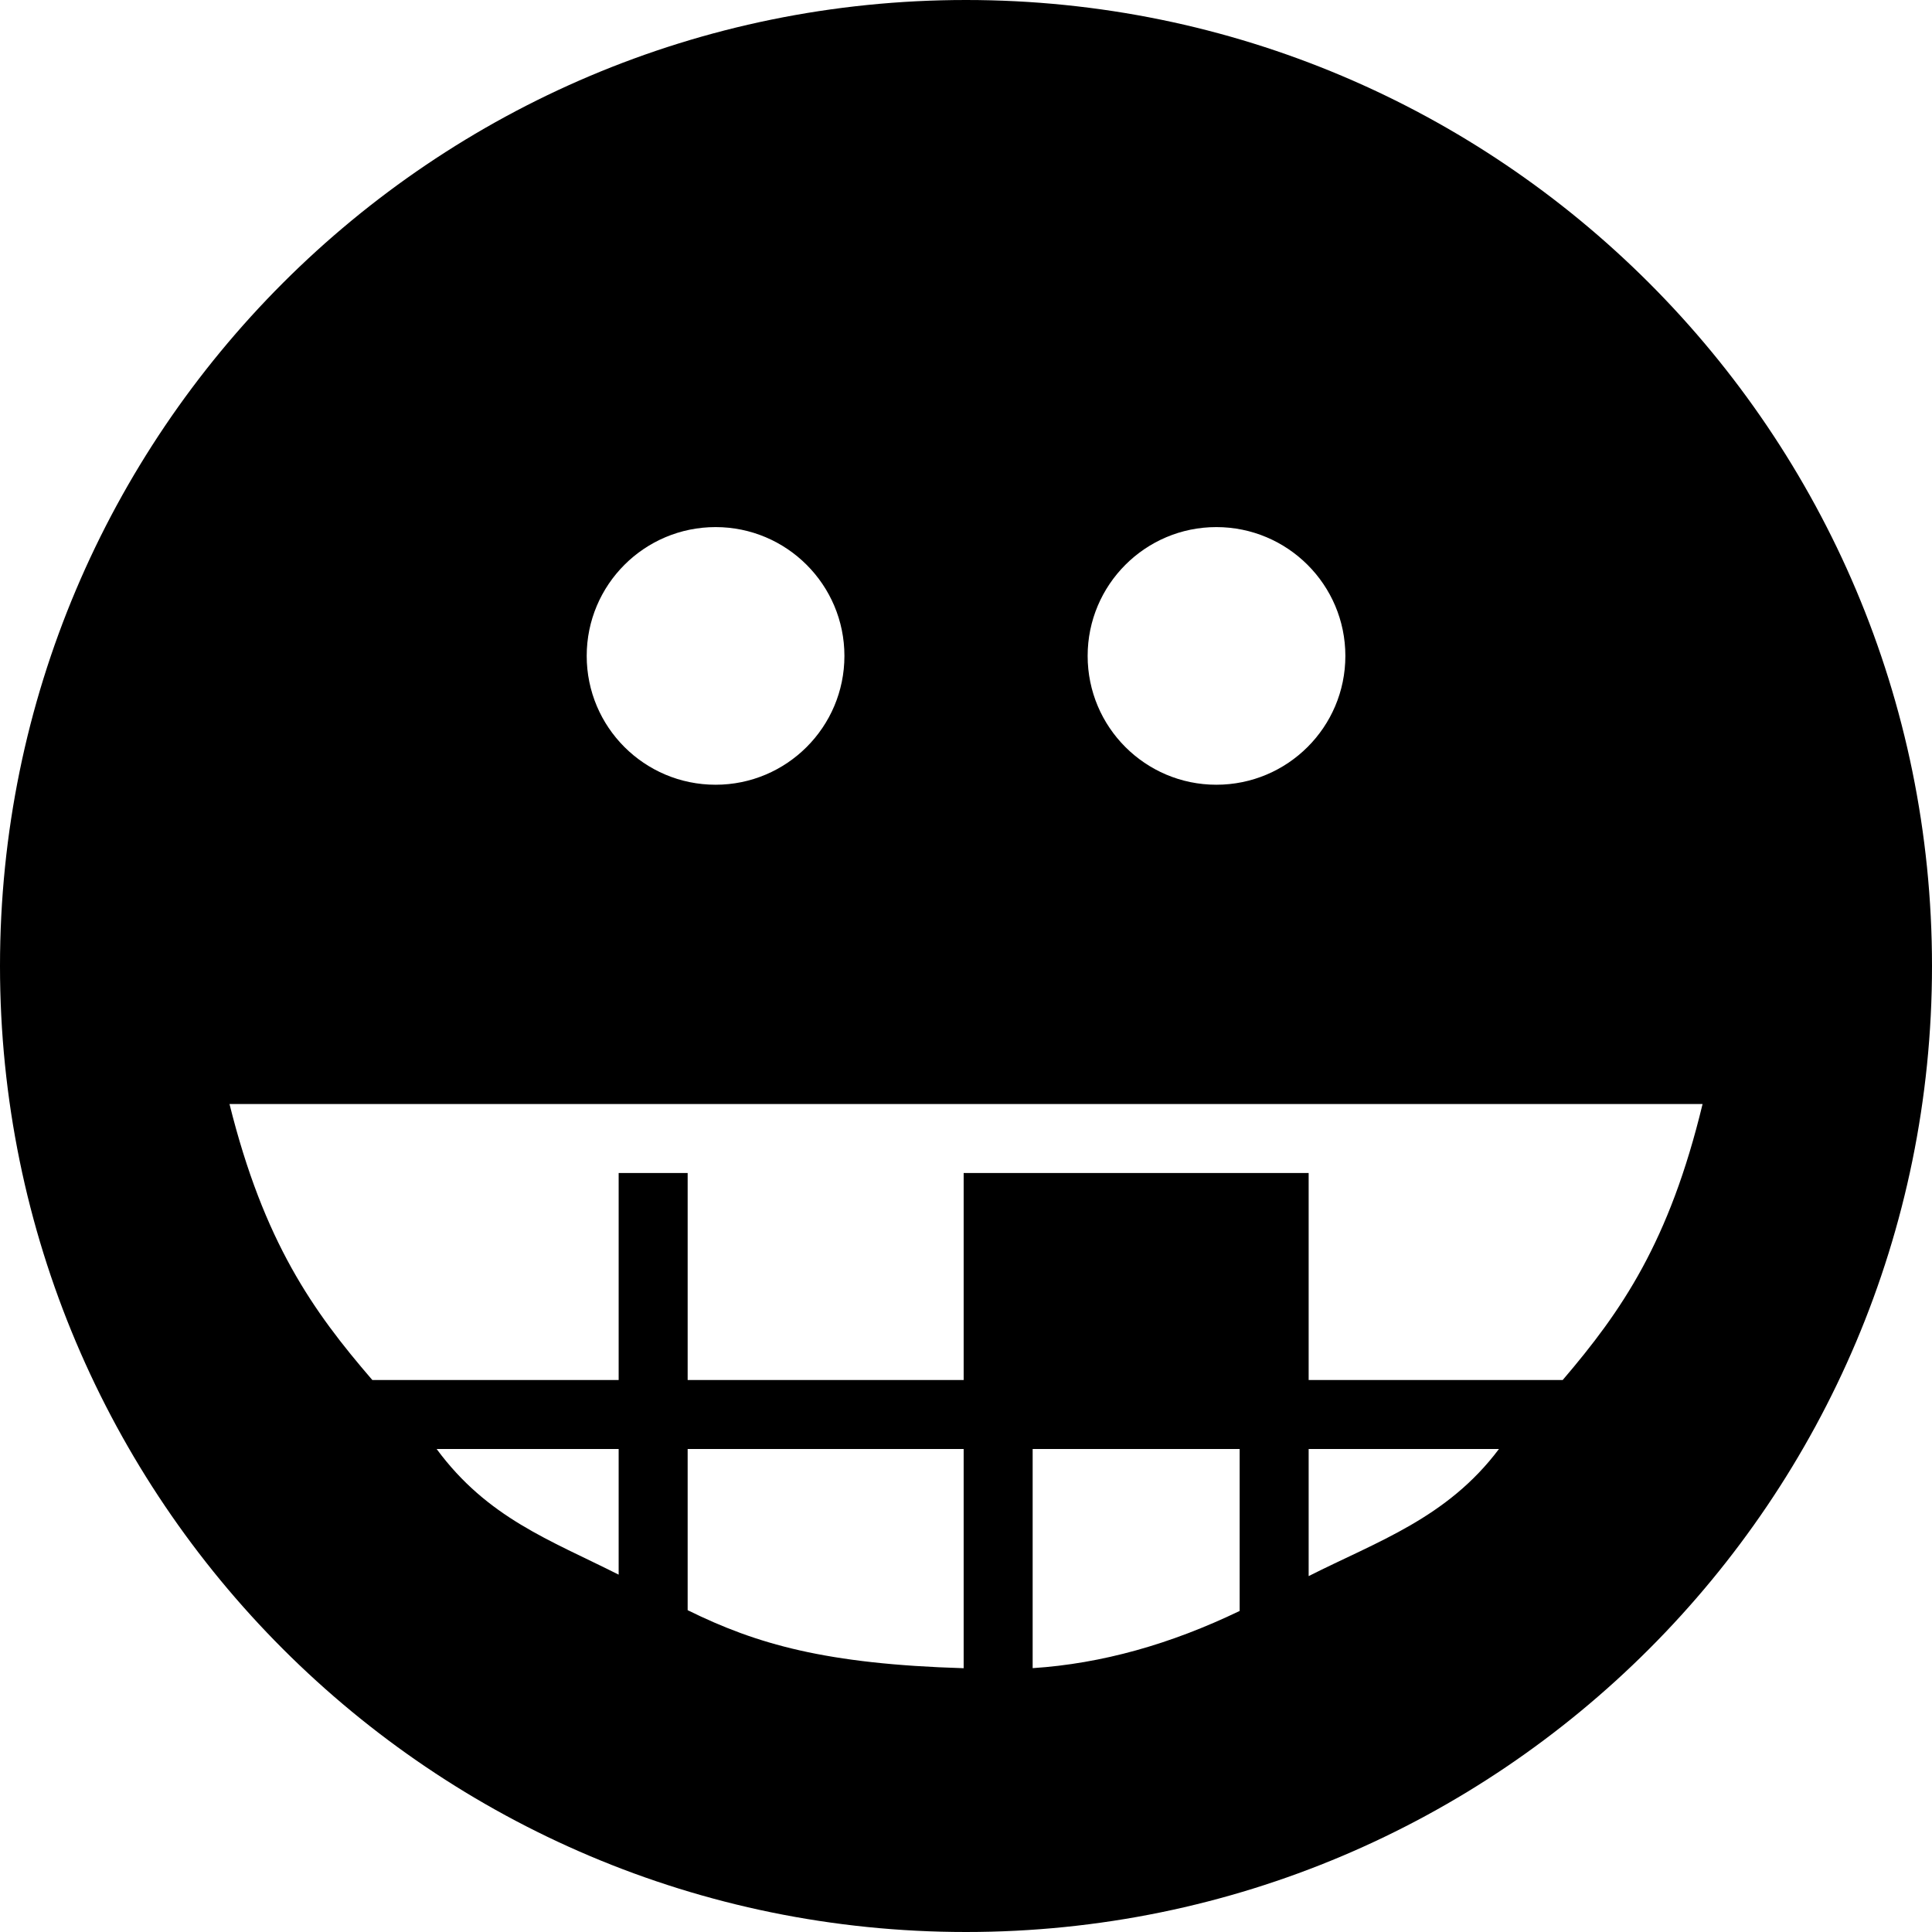 <?xml version="1.0" encoding="utf-8"?>
<svg version="1.1" id="Layer_1" xmlns="http://www.w3.org/2000/svg" xmlns:xlink="http://www.w3.org/1999/xlink" x="0px" y="0px"
	 viewBox="0 0 28 28" enable-background="new 0 0 28 28" xml:space="preserve">
<g>
	<defs>
		<rect id="SVGID_1_" width="28" height="28"/>
	</defs>
	<clipPath id="SVGID_2_">
		<use xlink:href="#SVGID_1_"  overflow="visible"/>
	</clipPath>
	<path clip-path="url(#SVGID_2_)" d="M14,0C6.269,0,0,6.268,0,14c0,7.731,6.269,14,14,14c7.732,0,14-6.269,14-14
		C28,6.268,21.732,0,14,0 M17.628,7.639c1.032,0,1.87,0.836,1.87,1.867c0,1.032-0.838,1.867-1.87,1.867
		c-1.029,0-1.865-0.835-1.865-1.867C15.763,8.475,16.599,7.639,17.628,7.639 M10.371,7.639c1.029,0,1.867,0.836,1.867,1.867
		c0,1.032-0.838,1.867-1.867,1.867c-1.032,0-1.868-0.835-1.868-1.867C8.503,8.475,9.339,7.639,10.371,7.639 M8.966,22.821
		c-1-0.504-1.9-0.821-2.638-1.821h2.638V22.821z M13.966,24.177c-2-0.06-3-0.348-4-0.841V21h4V24.177z M17.966,23.347
		c-1,0.482-2,0.764-3,0.829V21h3V23.347z M18.966,22.842V21h2.758C20.974,22,19.966,22.337,18.966,22.842 M22.648,20h-3.682v-3
		h-0.298h-0.487h-3.662h-0.453h-0.1v3h-4v-3h-1v3h-3.57c-0.863-1-1.572-2-2.07-4h21.349C24.193,18,23.502,19,22.648,20"/>
</g>
</svg>
